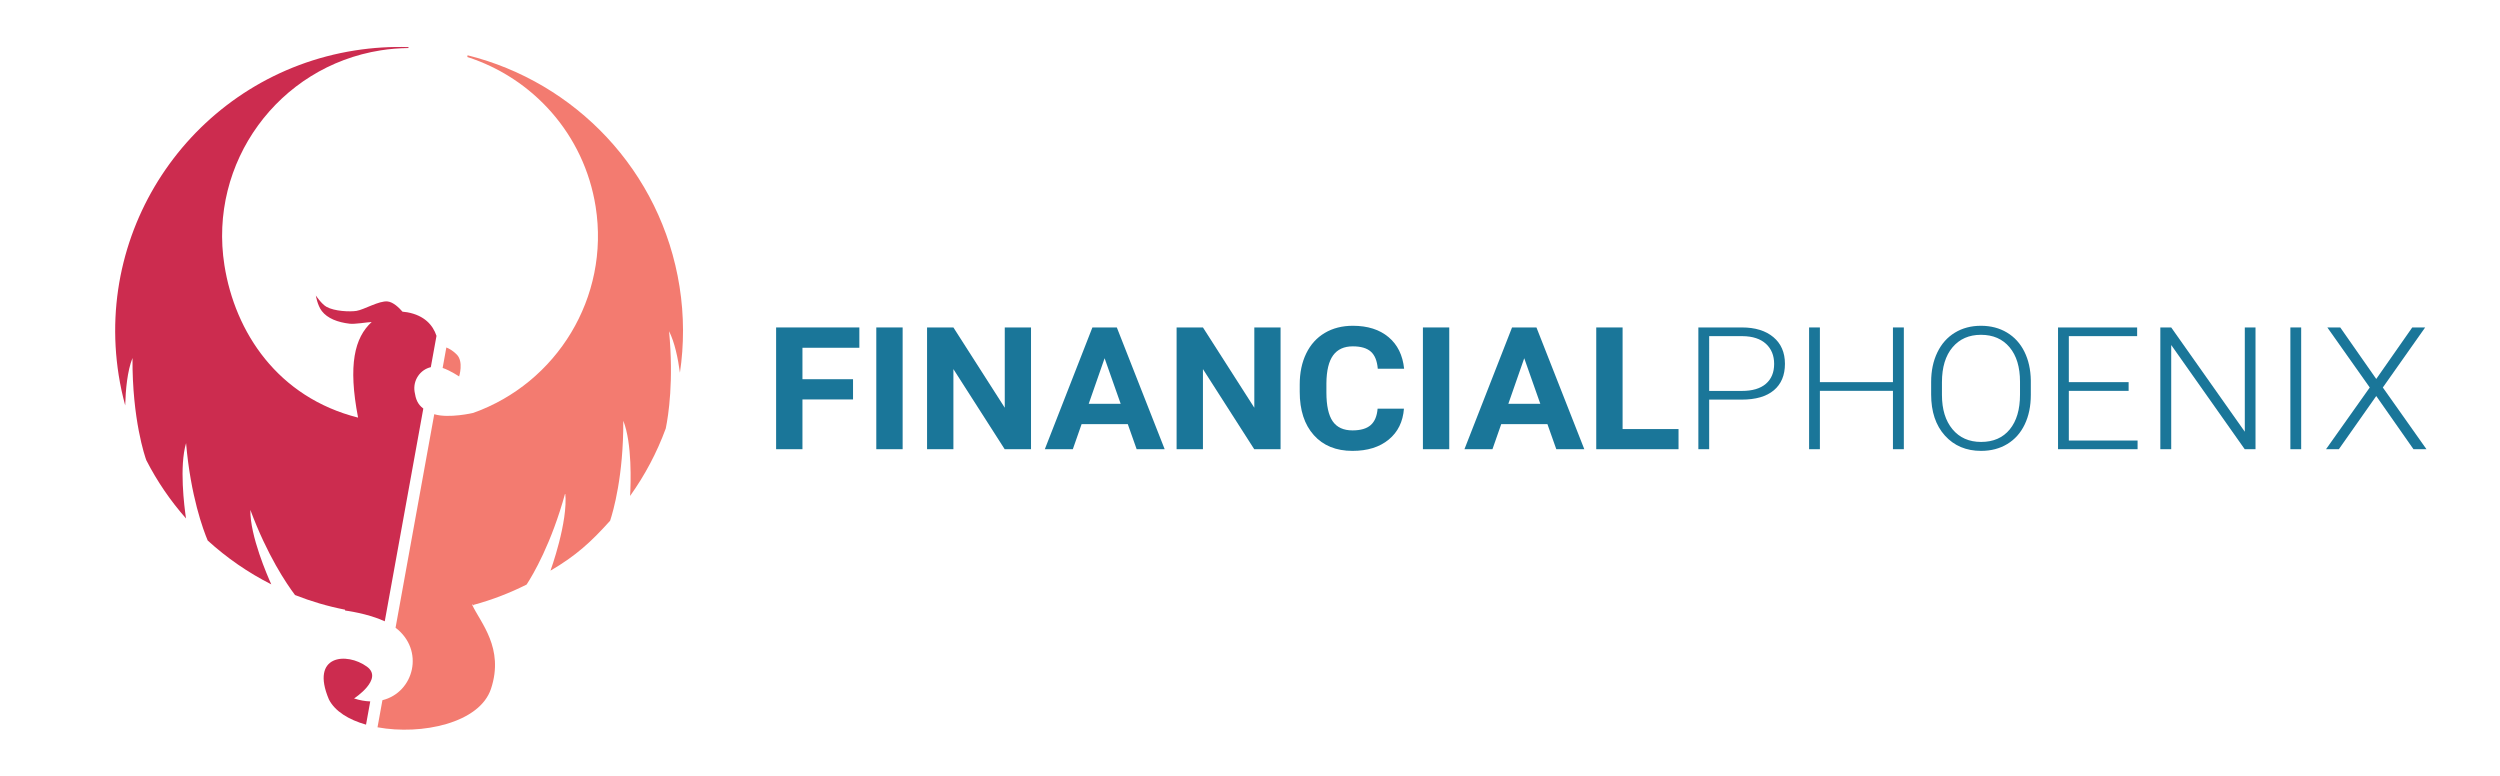 <?xml version="1.0" encoding="utf-8"?>
<!-- Generator: Adobe Illustrator 16.0.0, SVG Export Plug-In . SVG Version: 6.00 Build 0)  -->
<!DOCTYPE svg PUBLIC "-//W3C//DTD SVG 1.1//EN" "http://www.w3.org/Graphics/SVG/1.1/DTD/svg11.dtd">
<svg version="1.1" id="Layer_1" xmlns="http://www.w3.org/2000/svg" xmlns:xlink="http://www.w3.org/1999/xlink" x="0px" y="0px"
	 width="850px" height="264px" viewBox="0 0 850 264" enable-background="new 0 0 850 264" xml:space="preserve">
<g>
	<path fill="#F37B70" d="M156.102,128c0,0,1.576-4.989-0.761-7.408c-1.232-1.275-2.497-2.012-3.585-2.453l-1.261,6.96
		C153.169,126.009,156.102,128,156.102,128z"/>
	<path fill="#CC2C4F" d="M140.959,133.198c-0.622-3.947,1.932-7.531,5.519-8.363l1.929-10.642c-1.218-3.685-4.126-6.96-9.922-8.017
		c-0.552-0.101-1.095-0.162-1.638-0.206c-1.119-1.293-3.131-3.28-5.076-3.478c-2.901-0.293-8.014,2.807-10.559,3.209
		c-2.22,0.35-7.487,0.16-10.22-1.389c-1.683-0.954-3.604-3.832-3.604-3.832s0.522,3.318,2.032,5.279
		c1.915,2.489,5.354,3.822,9.479,4.305c1.759,0.207,5.639-0.483,7.473-0.582c-5.796,5.314-8.097,14.521-4.625,32.507
		c-27.287-6.896-41.843-28.973-45.445-51.812c-5.497-34.854,18.302-67.564,53.156-73.061c3.154-0.498,6.288-0.748,9.389-0.779
		c0.026-0.105,0.046-0.215,0.075-0.319c-6.003-0.194-12.109,0.165-18.259,1.135C68.001,25.46,32.047,74.88,40.352,127.54
		c0.554,3.515,1.306,6.947,2.214,10.305c0.145-5.406,0.735-11.736,2.479-16.122c-0.114,20.937,4.259,33.542,4.691,34.737
		c3.687,7.212,8.246,13.848,13.506,19.811c-0.612-4.169-2.315-17.689,0.024-25.607c1.543,18.045,5.865,29.58,7.353,33.11
		c6.494,5.919,13.769,10.943,21.621,14.911c-1.278-2.821-7.262-16.521-7.117-25.316c5.743,15.432,12.264,25.064,15.188,28.945
		c5.458,2.156,11.133,3.834,16.974,4.97c0.026,0.096,0.05,0.197,0.076,0.296c0,0,7.635,0.954,13.458,3.661l13.108-72.332
		C141.945,137.411,141.353,135.694,140.959,133.198z"/>
	<path fill="#CC2C4F" d="M120.384,237.474c0,0,10.158-6.602,4.369-10.813c-6.861-4.992-19.365-4.032-12.922,11.149
		c2.043,4.036,6.756,6.904,12.618,8.572l1.433-7.904C124.163,238.423,122.33,238.115,120.384,237.474z"/>
	<path fill="#F37B70" d="M231.048,97.466c-6.229-39.492-35.579-69.588-72.08-78.669c-0.021,0.196-0.043,0.393-0.079,0.587
		c22.24,7.139,39.743,26.241,43.63,50.889c4.867,30.862-13.241,60.027-41.648,70.123c0,0-8.257,1.949-13.227,0.436l-13.157,72.598
		c9.965,7.584,6.318,21.977-4.465,24.637l-1.671,9.217c15.004,2.747,34.727-1.419,38.589-13.102
		c4.575-13.842-3.608-22.496-6.396-28.521c0.157-0.659,0.339,0.658,0.487-0.009c6.319-1.711,12.335-4.047,18.014-6.901
		c2.178-3.345,8.417-13.867,13.135-31.119c1.043,9.792-5.021,26.399-5.021,26.399c8.636-5.065,13.694-9.653,20.279-16.979
		c1.048-3.177,4.559-15.243,4.481-33.987c3.051,7.708,2.547,21.412,2.311,25.559c5.03-7.037,9.12-14.75,12.124-22.931
		c0.921-4.487,2.735-16.19,1.128-33.081c1.902,3.768,3.027,9.168,3.692,14.108C232.581,117.252,232.617,107.42,231.048,97.466z"/>
</g>
<g>
	<path fill="#1A7699" d="M290.031,135.813h-17.197v16.918h-8.956v-41.398h28.303v6.908h-19.347v10.691h17.197V135.813z"/>
	<path fill="#1A7699" d="M306.897,152.731h-8.956v-41.398h8.956V152.731z"/>
	<path fill="#1A7699" d="M350.545,152.731h-8.953l-17.436-27.239v27.239H315.2v-41.398h8.956l17.464,27.296v-27.296h8.925V152.731z"
		/>
	<path fill="#1A7699" d="M383.448,144.201h-15.703l-2.986,8.53h-9.522l16.179-41.398h8.304l16.27,41.398h-9.526L383.448,144.201z
		 M370.165,137.293h10.867l-5.466-15.497L370.165,137.293z"/>
	<path fill="#1A7699" d="M435.394,152.731h-8.957l-17.435-27.239v27.239h-8.957v-41.398h8.957l17.466,27.296v-27.296h8.926V152.731z
		"/>
	<path fill="#1A7699" d="M477.341,138.941c-0.339,4.455-2.064,7.962-5.178,10.52c-3.117,2.56-7.222,3.839-12.314,3.839
		c-5.576,0-9.958-1.785-13.153-5.359c-3.192-3.573-4.79-8.479-4.79-14.714v-2.531c0-3.98,0.735-7.486,2.208-10.52
		c1.474-3.033,3.578-5.359,6.315-6.98c2.735-1.62,5.915-2.431,9.539-2.431c5.016,0,9.053,1.278,12.118,3.838
		c3.065,2.559,4.84,6.149,5.317,10.776h-8.957c-0.221-2.674-1-4.612-2.345-5.814c-1.343-1.203-3.387-1.806-6.134-1.806
		c-2.985,0-5.22,1.018-6.705,3.057c-1.48,2.039-2.243,5.197-2.282,9.481v3.128c0,4.473,0.71,7.743,2.135,9.81
		c1.423,2.067,3.666,3.1,6.733,3.1c2.764,0,4.83-0.603,6.192-1.805c1.365-1.204,2.145-3.066,2.344-5.588H477.341z"/>
	<path fill="#1A7699" d="M492.746,152.731h-8.956v-41.398h8.956V152.731z"/>
	<path fill="#1A7699" d="M526.124,144.201h-15.703l-2.986,8.53h-9.524l16.184-41.398h8.297l16.272,41.398h-9.522L526.124,144.201z
		 M512.837,137.293h10.867l-5.462-15.497L512.837,137.293z"/>
	<path fill="#1A7699" d="M551.68,145.879h19.019v6.853h-27.976v-41.398h8.957V145.879z"/>
	<path fill="#1A7699" d="M581.117,135.87v16.861h-3.675v-41.398h14.809c4.518,0,8.087,1.101,10.703,3.298
		c2.618,2.198,3.926,5.223,3.926,9.07c0,3.887-1.26,6.887-3.776,8.999c-2.52,2.113-6.167,3.17-10.943,3.17H581.117z
		 M581.117,132.913h11.134c3.563,0,6.278-0.808,8.148-2.419c1.872-1.615,2.81-3.864,2.81-6.751c0-2.865-0.933-5.148-2.792-6.849
		c-1.862-1.697-4.504-2.568-7.928-2.604h-11.372V132.913z"/>
	<path fill="#1A7699" d="M647.304,152.731h-3.703v-19.846h-24.838v19.846h-3.671v-41.398h3.671v18.596h24.838v-18.596h3.703V152.731
		z"/>
	<path fill="#1A7699" d="M690.478,134.279c0,3.81-0.692,7.156-2.077,10.035c-1.381,2.882-3.357,5.1-5.925,6.653
		c-2.568,1.556-5.533,2.332-8.896,2.332c-5.075,0-9.176-1.729-12.301-5.188s-4.689-8.126-4.689-14.003v-4.266
		c0-3.772,0.703-7.114,2.107-10.022c1.401-2.909,3.387-5.146,5.957-6.711c2.564-1.563,5.521-2.345,8.866-2.345
		c3.343,0,6.295,0.767,8.851,2.303c2.56,1.535,4.532,3.704,5.929,6.511c1.39,2.807,2.118,6.057,2.179,9.753V134.279z
		 M686.803,129.786c0-4.984-1.183-8.892-3.551-11.715s-5.613-4.235-9.732-4.235c-4.041,0-7.259,1.414-9.659,4.25
		c-2.396,2.834-3.597,6.789-3.597,11.87v4.323c0,4.91,1.194,8.8,3.583,11.671c2.389,2.872,5.632,4.308,9.732,4.308
		c4.159,0,7.404-1.416,9.732-4.251c2.329-2.835,3.491-6.781,3.491-11.842V129.786z"/>
	<path fill="#1A7699" d="M723.732,132.886h-20.33v16.889h23.375v2.957h-27.049v-41.398h26.898v2.957h-23.225v15.639h20.33V132.886z"
		/>
	<path fill="#1A7699" d="M766.874,152.731h-3.671l-24.99-35.428v35.428h-3.702v-41.398h3.702l25.019,35.456v-35.456h3.643V152.731z"
		/>
	<path fill="#1A7699" d="M782.398,152.731h-3.671v-41.398h3.671V152.731z"/>
	<path fill="#1A7699" d="M807.923,128.848l12.244-17.515h4.387l-14.39,20.414L825,152.731h-4.418l-12.659-18.084l-12.715,18.084
		h-4.361l14.87-20.984l-14.422-20.414h4.391L807.923,128.848z"/>
</g>
<g display="none">
	<polygon display="inline" points="145.709,310.293 142.311,309.564 154.792,231.54 158.19,232.269 	"/>
</g>
</svg>
